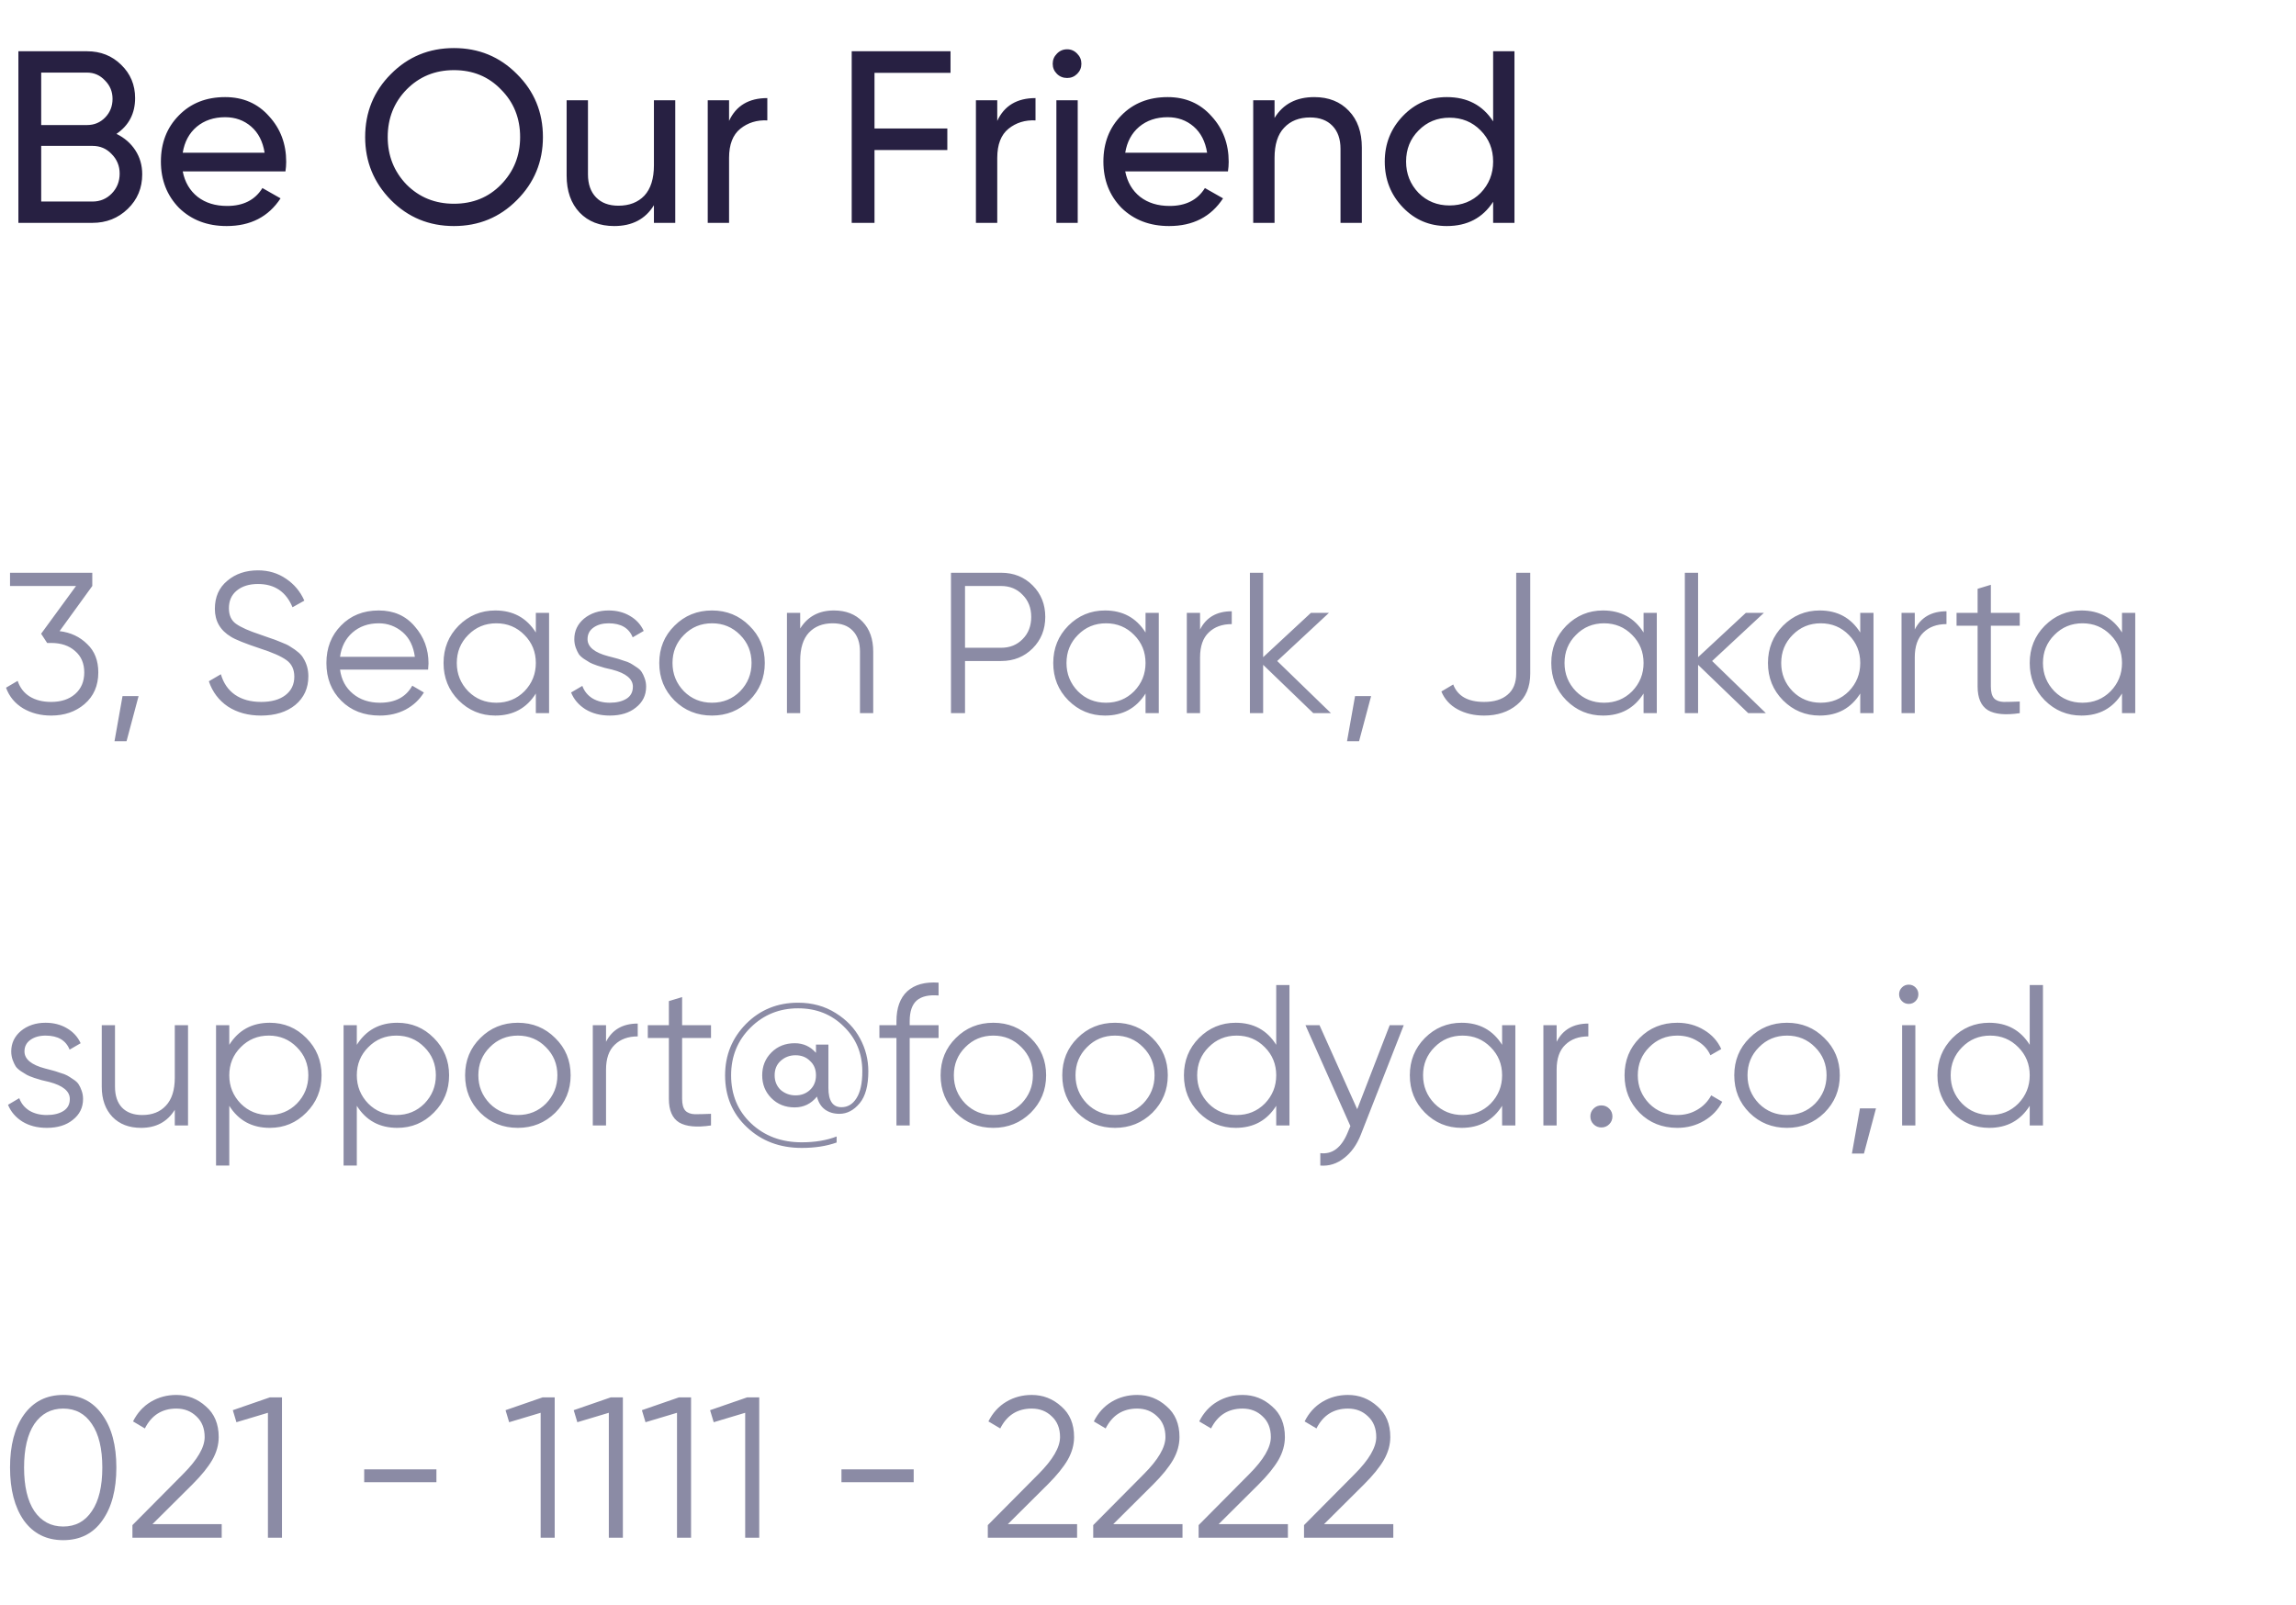 <svg width="206" height="144" viewBox="0 0 206 144" fill="none" xmlns="http://www.w3.org/2000/svg">
<path d="M10.45 12.014C11.169 12.366 11.733 12.857 12.144 13.488C12.555 14.119 12.76 14.837 12.76 15.644C12.76 16.876 12.327 17.91 11.462 18.746C10.597 19.582 9.541 20 8.294 20H1.65V4.6H7.81C9.027 4.6 10.047 5.003 10.868 5.81C11.704 6.617 12.122 7.614 12.122 8.802C12.122 10.181 11.565 11.251 10.45 12.014ZM7.81 6.514H3.696V11.222H7.81C8.455 11.222 8.998 10.995 9.438 10.54C9.878 10.085 10.098 9.528 10.098 8.868C10.098 8.223 9.871 7.673 9.416 7.218C8.976 6.749 8.441 6.514 7.81 6.514ZM3.696 18.086H8.294C8.983 18.086 9.563 17.844 10.032 17.36C10.501 16.876 10.736 16.282 10.736 15.578C10.736 14.889 10.494 14.302 10.01 13.818C9.555 13.334 8.983 13.092 8.294 13.092H3.696V18.086ZM25.612 15.38H16.394C16.584 16.348 17.032 17.111 17.736 17.668C18.44 18.211 19.32 18.482 20.376 18.482C21.828 18.482 22.884 17.947 23.544 16.876L25.172 17.8C24.086 19.457 22.473 20.286 20.332 20.286C18.601 20.286 17.178 19.743 16.064 18.658C14.978 17.543 14.436 16.157 14.436 14.5C14.436 12.828 14.971 11.449 16.042 10.364C17.112 9.264 18.498 8.714 20.2 8.714C21.813 8.714 23.126 9.286 24.138 10.43C25.164 11.545 25.678 12.909 25.678 14.522C25.678 14.801 25.656 15.087 25.612 15.38ZM20.2 10.518C19.188 10.518 18.337 10.804 17.648 11.376C16.973 11.948 16.555 12.725 16.394 13.708H23.742C23.58 12.696 23.177 11.911 22.532 11.354C21.886 10.797 21.109 10.518 20.2 10.518ZM32.762 12.3C32.762 10.071 33.532 8.186 35.072 6.646C36.612 5.091 38.496 4.314 40.726 4.314C42.955 4.314 44.84 5.091 46.38 6.646C47.934 8.186 48.712 10.071 48.712 12.3C48.712 14.515 47.934 16.399 46.38 17.954C44.84 19.509 42.955 20.286 40.726 20.286C38.496 20.286 36.612 19.509 35.072 17.954C33.532 16.385 32.762 14.5 32.762 12.3ZM46.666 12.3C46.666 10.599 46.094 9.176 44.95 8.032C43.835 6.873 42.427 6.294 40.726 6.294C39.039 6.294 37.624 6.873 36.48 8.032C35.35 9.191 34.786 10.613 34.786 12.3C34.786 13.972 35.35 15.395 36.48 16.568C37.624 17.712 39.039 18.284 40.726 18.284C42.427 18.284 43.835 17.712 44.95 16.568C46.094 15.395 46.666 13.972 46.666 12.3ZM58.671 14.83V9H60.585V20H58.671V18.416C57.908 19.663 56.72 20.286 55.107 20.286C53.816 20.286 52.782 19.883 52.005 19.076C51.228 18.255 50.839 17.147 50.839 15.754V9H52.753V15.644C52.753 16.524 52.995 17.213 53.479 17.712C53.963 18.211 54.63 18.46 55.481 18.46C56.464 18.46 57.241 18.159 57.813 17.558C58.385 16.942 58.671 16.033 58.671 14.83ZM65.413 9V10.848C66.043 9.484 67.188 8.802 68.845 8.802V10.804C67.906 10.76 67.1 11.009 66.425 11.552C65.75 12.095 65.413 12.967 65.413 14.17V20H63.499V9H65.413ZM85.282 4.6V6.536H78.462V11.53H84.996V13.466H78.462V20H76.416V4.6H85.282ZM89.475 9V10.848C90.106 9.484 91.25 8.802 92.907 8.802V10.804C91.969 10.76 91.162 11.009 90.487 11.552C89.813 12.095 89.475 12.967 89.475 14.17V20H87.561V9H89.475ZM95.748 6.998C95.382 6.998 95.073 6.873 94.824 6.624C94.575 6.375 94.45 6.074 94.45 5.722C94.45 5.37 94.575 5.069 94.824 4.82C95.073 4.556 95.382 4.424 95.748 4.424C96.1 4.424 96.401 4.556 96.65 4.82C96.9 5.069 97.024 5.37 97.024 5.722C97.024 6.074 96.9 6.375 96.65 6.624C96.401 6.873 96.1 6.998 95.748 6.998ZM96.694 20H94.78V9H96.694V20ZM110.174 15.38H100.956C101.147 16.348 101.594 17.111 102.298 17.668C103.002 18.211 103.882 18.482 104.938 18.482C106.39 18.482 107.446 17.947 108.106 16.876L109.734 17.8C108.649 19.457 107.035 20.286 104.894 20.286C103.163 20.286 101.741 19.743 100.626 18.658C99.541 17.543 98.998 16.157 98.998 14.5C98.998 12.828 99.533 11.449 100.604 10.364C101.675 9.264 103.061 8.714 104.762 8.714C106.375 8.714 107.688 9.286 108.7 10.43C109.727 11.545 110.24 12.909 110.24 14.522C110.24 14.801 110.218 15.087 110.174 15.38ZM104.762 10.518C103.75 10.518 102.899 10.804 102.21 11.376C101.535 11.948 101.117 12.725 100.956 13.708H108.304C108.143 12.696 107.739 11.911 107.094 11.354C106.449 10.797 105.671 10.518 104.762 10.518ZM117.918 8.714C119.209 8.714 120.243 9.125 121.02 9.946C121.798 10.753 122.186 11.853 122.186 13.246V20H120.272V13.356C120.272 12.476 120.03 11.787 119.546 11.288C119.062 10.789 118.395 10.54 117.544 10.54C116.562 10.54 115.784 10.848 115.212 11.464C114.64 12.065 114.354 12.967 114.354 14.17V20H112.44V9H114.354V10.584C115.117 9.337 116.305 8.714 117.918 8.714ZM133.966 10.892V4.6H135.88V20H133.966V18.108C133.028 19.56 131.642 20.286 129.808 20.286C128.254 20.286 126.941 19.729 125.87 18.614C124.785 17.485 124.242 16.113 124.242 14.5C124.242 12.901 124.785 11.537 125.87 10.408C126.956 9.279 128.268 8.714 129.808 8.714C131.642 8.714 133.028 9.44 133.966 10.892ZM130.05 18.438C131.165 18.438 132.096 18.064 132.844 17.316C133.592 16.539 133.966 15.6 133.966 14.5C133.966 13.385 133.592 12.454 132.844 11.706C132.096 10.943 131.165 10.562 130.05 10.562C128.95 10.562 128.026 10.943 127.278 11.706C126.53 12.454 126.156 13.385 126.156 14.5C126.156 15.6 126.53 16.539 127.278 17.316C128.026 18.064 128.95 18.438 130.05 18.438Z" fill="#272042"/>
<path d="M8.28 52.588L5.346 56.638C6.342 56.758 7.17 57.148 7.83 57.808C8.49 58.432 8.82 59.278 8.82 60.346C8.82 61.534 8.406 62.482 7.578 63.19C6.774 63.874 5.778 64.216 4.59 64.216C3.642 64.216 2.802 64 2.07 63.568C1.338 63.124 0.828 62.506 0.54 61.714L1.584 61.102C1.788 61.714 2.148 62.182 2.664 62.506C3.192 62.83 3.834 62.992 4.59 62.992C5.478 62.992 6.192 62.758 6.732 62.29C7.284 61.81 7.56 61.162 7.56 60.346C7.56 59.53 7.284 58.888 6.732 58.42C6.192 57.94 5.478 57.7 4.59 57.7V57.682L4.572 57.7H4.23L3.69 56.872L6.822 52.588H0.9V51.4H8.28V52.588ZM10.993 62.47H12.433L11.353 66.52H10.273L10.993 62.47ZM23.418 64.216C22.266 64.216 21.276 63.946 20.448 63.406C19.632 62.854 19.062 62.098 18.738 61.138L19.818 60.508C20.046 61.3 20.466 61.912 21.078 62.344C21.702 62.776 22.488 62.992 23.436 62.992C24.36 62.992 25.086 62.788 25.614 62.38C26.142 61.972 26.406 61.42 26.406 60.724C26.406 60.064 26.166 59.566 25.686 59.23C25.218 58.894 24.426 58.546 23.31 58.186C21.978 57.742 21.114 57.394 20.718 57.142C19.758 56.566 19.278 55.732 19.278 54.64C19.278 53.572 19.65 52.732 20.394 52.12C21.126 51.496 22.044 51.184 23.148 51.184C24.096 51.184 24.936 51.436 25.668 51.94C26.4 52.432 26.946 53.086 27.306 53.902L26.244 54.496C25.668 53.104 24.636 52.408 23.148 52.408C22.356 52.408 21.72 52.606 21.24 53.002C20.772 53.386 20.538 53.914 20.538 54.586C20.538 55.222 20.754 55.69 21.186 55.99C21.63 56.302 22.344 56.62 23.328 56.944L24.3 57.286C24.504 57.346 24.792 57.454 25.164 57.61C25.572 57.766 25.854 57.898 26.01 58.006C26.646 58.39 27.048 58.744 27.216 59.068C27.516 59.548 27.666 60.088 27.666 60.688C27.666 61.756 27.276 62.614 26.496 63.262C25.716 63.898 24.69 64.216 23.418 64.216ZM33.983 54.784C35.327 54.784 36.401 55.258 37.205 56.206C38.032 57.142 38.447 58.252 38.447 59.536C38.447 59.596 38.434 59.782 38.41 60.094H30.509C30.628 60.994 31.012 61.714 31.66 62.254C32.309 62.794 33.118 63.064 34.09 63.064C35.459 63.064 36.425 62.554 36.989 61.534L38.032 62.146C37.636 62.794 37.09 63.304 36.395 63.676C35.711 64.036 34.937 64.216 34.072 64.216C32.657 64.216 31.505 63.772 30.616 62.884C29.729 61.996 29.285 60.868 29.285 59.5C29.285 58.144 29.723 57.022 30.599 56.134C31.474 55.234 32.602 54.784 33.983 54.784ZM33.983 55.936C33.047 55.936 32.261 56.212 31.625 56.764C31 57.316 30.628 58.042 30.509 58.942H37.222C37.09 57.982 36.724 57.244 36.124 56.728C35.501 56.2 34.786 55.936 33.983 55.936ZM48.076 56.764V55H49.264V64H48.076V62.236C47.248 63.556 46.036 64.216 44.44 64.216C43.156 64.216 42.058 63.76 41.146 62.848C40.246 61.936 39.796 60.82 39.796 59.5C39.796 58.18 40.246 57.064 41.146 56.152C42.058 55.24 43.156 54.784 44.44 54.784C46.036 54.784 47.248 55.444 48.076 56.764ZM42.01 62.038C42.694 62.722 43.534 63.064 44.53 63.064C45.526 63.064 46.366 62.722 47.05 62.038C47.734 61.33 48.076 60.484 48.076 59.5C48.076 58.504 47.734 57.664 47.05 56.98C46.366 56.284 45.526 55.936 44.53 55.936C43.534 55.936 42.694 56.284 42.01 56.98C41.326 57.664 40.984 58.504 40.984 59.5C40.984 60.484 41.326 61.33 42.01 62.038ZM52.715 57.358C52.715 58.054 53.334 58.564 54.569 58.888C54.917 58.972 55.145 59.032 55.254 59.068C55.361 59.092 55.572 59.158 55.883 59.266C56.208 59.362 56.429 59.446 56.55 59.518C56.681 59.59 56.861 59.704 57.09 59.86C57.318 60.004 57.48 60.154 57.575 60.31C57.672 60.454 57.761 60.646 57.846 60.886C57.929 61.114 57.971 61.36 57.971 61.624C57.971 62.392 57.666 63.016 57.053 63.496C56.465 63.976 55.685 64.216 54.714 64.216C53.873 64.216 53.148 64.03 52.535 63.658C51.923 63.274 51.492 62.77 51.239 62.146L52.248 61.552C52.416 62.02 52.715 62.392 53.148 62.668C53.592 62.932 54.114 63.064 54.714 63.064C55.325 63.064 55.824 62.944 56.208 62.704C56.592 62.464 56.783 62.104 56.783 61.624C56.783 60.928 56.166 60.418 54.929 60.094C54.581 60.01 54.353 59.956 54.245 59.932C54.138 59.896 53.922 59.83 53.597 59.734C53.285 59.626 53.063 59.536 52.931 59.464C52.812 59.392 52.638 59.284 52.41 59.14C52.181 58.984 52.02 58.834 51.923 58.69C51.828 58.534 51.737 58.342 51.654 58.114C51.569 57.874 51.528 57.622 51.528 57.358C51.528 56.626 51.816 56.014 52.392 55.522C52.992 55.03 53.73 54.784 54.605 54.784C55.325 54.784 55.962 54.946 56.514 55.27C57.078 55.594 57.492 56.044 57.755 56.62L56.766 57.196C56.429 56.356 55.709 55.936 54.605 55.936C54.066 55.936 53.615 56.062 53.255 56.314C52.895 56.566 52.715 56.914 52.715 57.358ZM67.232 62.866C66.308 63.766 65.192 64.216 63.884 64.216C62.552 64.216 61.43 63.766 60.518 62.866C59.606 61.954 59.15 60.832 59.15 59.5C59.15 58.168 59.606 57.052 60.518 56.152C61.43 55.24 62.552 54.784 63.884 54.784C65.204 54.784 66.32 55.24 67.232 56.152C68.156 57.052 68.618 58.168 68.618 59.5C68.618 60.82 68.156 61.942 67.232 62.866ZM61.364 62.038C62.048 62.722 62.888 63.064 63.884 63.064C64.88 63.064 65.72 62.722 66.404 62.038C67.088 61.33 67.43 60.484 67.43 59.5C67.43 58.504 67.088 57.664 66.404 56.98C65.72 56.284 64.88 55.936 63.884 55.936C62.888 55.936 62.048 56.284 61.364 56.98C60.68 57.664 60.338 58.504 60.338 59.5C60.338 60.484 60.68 61.33 61.364 62.038ZM74.818 54.784C75.898 54.784 76.756 55.12 77.392 55.792C78.028 56.452 78.346 57.346 78.346 58.474V64H77.158V58.474C77.158 57.67 76.942 57.046 76.51 56.602C76.09 56.158 75.49 55.936 74.71 55.936C73.81 55.936 73.096 56.218 72.568 56.782C72.052 57.346 71.794 58.18 71.794 59.284V64H70.606V55H71.794V56.404C72.466 55.324 73.474 54.784 74.818 54.784ZM85.323 51.4H89.823C90.951 51.4 91.893 51.778 92.649 52.534C93.405 53.29 93.783 54.232 93.783 55.36C93.783 56.488 93.405 57.43 92.649 58.186C91.893 58.942 90.951 59.32 89.823 59.32H86.583V64H85.323V51.4ZM86.583 58.132H89.823C90.603 58.132 91.245 57.874 91.749 57.358C92.265 56.842 92.523 56.176 92.523 55.36C92.523 54.556 92.265 53.896 91.749 53.38C91.245 52.852 90.603 52.588 89.823 52.588H86.583V58.132ZM102.779 56.764V55H103.967V64H102.779V62.236C101.951 63.556 100.739 64.216 99.143 64.216C97.859 64.216 96.761 63.76 95.849 62.848C94.949 61.936 94.499 60.82 94.499 59.5C94.499 58.18 94.949 57.064 95.849 56.152C96.761 55.24 97.859 54.784 99.143 54.784C100.739 54.784 101.951 55.444 102.779 56.764ZM96.713 62.038C97.397 62.722 98.237 63.064 99.233 63.064C100.229 63.064 101.069 62.722 101.753 62.038C102.437 61.33 102.779 60.484 102.779 59.5C102.779 58.504 102.437 57.664 101.753 56.98C101.069 56.284 100.229 55.936 99.233 55.936C98.237 55.936 97.397 56.284 96.713 56.98C96.029 57.664 95.687 58.504 95.687 59.5C95.687 60.484 96.029 61.33 96.713 62.038ZM107.671 55V56.494C108.223 55.402 109.171 54.856 110.515 54.856V56.008C109.651 56.008 108.961 56.26 108.445 56.764C107.929 57.256 107.671 58 107.671 58.996V64H106.483V55H107.671ZM114.591 59.32L119.415 64H117.831L113.331 59.662V64H112.143V51.4H113.331V58.978L117.615 55H119.235L114.591 59.32ZM121.577 62.47H123.017L121.937 66.52H120.857L121.577 62.47ZM133.156 64.216C132.256 64.216 131.464 64.03 130.78 63.658C130.096 63.286 129.61 62.752 129.322 62.056L130.384 61.426C130.78 62.47 131.704 62.992 133.156 62.992C134.056 62.992 134.758 62.776 135.262 62.344C135.778 61.912 136.036 61.276 136.036 60.436V51.4H137.296V60.436C137.296 61.66 136.9 62.596 136.108 63.244C135.328 63.892 134.344 64.216 133.156 64.216ZM147.463 56.764V55H148.651V64H147.463V62.236C146.635 63.556 145.423 64.216 143.827 64.216C142.543 64.216 141.445 63.76 140.533 62.848C139.633 61.936 139.183 60.82 139.183 59.5C139.183 58.18 139.633 57.064 140.533 56.152C141.445 55.24 142.543 54.784 143.827 54.784C145.423 54.784 146.635 55.444 147.463 56.764ZM141.397 62.038C142.081 62.722 142.921 63.064 143.917 63.064C144.913 63.064 145.753 62.722 146.437 62.038C147.121 61.33 147.463 60.484 147.463 59.5C147.463 58.504 147.121 57.664 146.437 56.98C145.753 56.284 144.913 55.936 143.917 55.936C142.921 55.936 142.081 56.284 141.397 56.98C140.713 57.664 140.371 58.504 140.371 59.5C140.371 60.484 140.713 61.33 141.397 62.038ZM153.614 59.32L158.438 64H156.854L152.354 59.662V64H151.166V51.4H152.354V58.978L156.638 55H158.258L153.614 59.32ZM166.904 56.764V55H168.092V64H166.904V62.236C166.076 63.556 164.864 64.216 163.268 64.216C161.984 64.216 160.886 63.76 159.974 62.848C159.074 61.936 158.624 60.82 158.624 59.5C158.624 58.18 159.074 57.064 159.974 56.152C160.886 55.24 161.984 54.784 163.268 54.784C164.864 54.784 166.076 55.444 166.904 56.764ZM160.838 62.038C161.522 62.722 162.362 63.064 163.358 63.064C164.354 63.064 165.194 62.722 165.878 62.038C166.562 61.33 166.904 60.484 166.904 59.5C166.904 58.504 166.562 57.664 165.878 56.98C165.194 56.284 164.354 55.936 163.358 55.936C162.362 55.936 161.522 56.284 160.838 56.98C160.154 57.664 159.812 58.504 159.812 59.5C159.812 60.484 160.154 61.33 160.838 62.038ZM171.796 55V56.494C172.348 55.402 173.296 54.856 174.64 54.856V56.008C173.776 56.008 173.086 56.26 172.57 56.764C172.054 57.256 171.796 58 171.796 58.996V64H170.608V55H171.796ZM181.214 55V56.152H178.622V61.606C178.622 62.098 178.718 62.452 178.91 62.668C179.102 62.872 179.39 62.98 179.774 62.992C180.158 62.992 180.638 62.98 181.214 62.956V64C179.93 64.192 178.976 64.102 178.352 63.73C177.74 63.346 177.434 62.638 177.434 61.606V56.152H175.544V55H177.434V52.84L178.622 52.48V55H181.214ZM190.389 56.764V55H191.577V64H190.389V62.236C189.561 63.556 188.349 64.216 186.753 64.216C185.469 64.216 184.371 63.76 183.459 62.848C182.559 61.936 182.109 60.82 182.109 59.5C182.109 58.18 182.559 57.064 183.459 56.152C184.371 55.24 185.469 54.784 186.753 54.784C188.349 54.784 189.561 55.444 190.389 56.764ZM184.323 62.038C185.007 62.722 185.847 63.064 186.843 63.064C187.839 63.064 188.679 62.722 189.363 62.038C190.047 61.33 190.389 60.484 190.389 59.5C190.389 58.504 190.047 57.664 189.363 56.98C188.679 56.284 187.839 55.936 186.843 55.936C185.847 55.936 185.007 56.284 184.323 56.98C183.639 57.664 183.297 58.504 183.297 59.5C183.297 60.484 183.639 61.33 184.323 62.038Z" fill="#8B8BA5"/>
<path d="M9.18 136.452C8.352 137.628 7.182 138.216 5.67 138.216C4.17 138.216 2.994 137.628 2.142 136.452C1.314 135.264 0.9 133.68 0.9 131.7C0.9 129.708 1.314 128.13 2.142 126.966C2.994 125.778 4.17 125.184 5.67 125.184C7.182 125.184 8.352 125.778 9.18 126.966C10.02 128.13 10.44 129.708 10.44 131.7C10.44 133.692 10.02 135.276 9.18 136.452ZM3.078 135.606C3.714 136.53 4.578 136.992 5.67 136.992C6.774 136.992 7.632 136.53 8.244 135.606C8.868 134.694 9.18 133.392 9.18 131.7C9.18 130.008 8.868 128.706 8.244 127.794C7.632 126.87 6.774 126.408 5.67 126.408C4.578 126.408 3.714 126.87 3.078 127.794C2.466 128.718 2.16 130.02 2.16 131.7C2.16 133.38 2.466 134.682 3.078 135.606ZM19.892 138H11.882V136.866L16.418 132.294C17.714 130.998 18.362 129.888 18.362 128.964C18.362 128.184 18.116 127.566 17.624 127.11C17.144 126.642 16.544 126.408 15.824 126.408C14.54 126.408 13.598 127.002 12.998 128.19L11.936 127.56C12.32 126.792 12.854 126.204 13.538 125.796C14.222 125.388 14.984 125.184 15.824 125.184C16.832 125.184 17.714 125.526 18.47 126.21C19.238 126.87 19.622 127.788 19.622 128.964C19.622 129.66 19.43 130.344 19.046 131.016C18.662 131.676 18.074 132.402 17.282 133.194L13.682 136.776H19.892V138ZM20.889 126.552L24.219 125.4H25.299V138H24.039V126.786L21.213 127.632L20.889 126.552ZM39.156 133.014H32.676V131.862H39.156V133.014ZM45.358 126.552L48.688 125.4H49.768V138H48.508V126.786L45.682 127.632L45.358 126.552ZM51.475 126.552L54.805 125.4H55.885V138H54.625V126.786L51.799 127.632L51.475 126.552ZM57.592 126.552L60.922 125.4H62.002V138H60.742V126.786L57.916 127.632L57.592 126.552ZM63.709 126.552L67.04 125.4H68.12V138H66.859V126.786L64.034 127.632L63.709 126.552ZM81.977 133.014H75.497V131.862H81.977V133.014ZM96.638 138H88.628V136.866L93.164 132.294C94.46 130.998 95.108 129.888 95.108 128.964C95.108 128.184 94.862 127.566 94.37 127.11C93.89 126.642 93.29 126.408 92.57 126.408C91.286 126.408 90.344 127.002 89.744 128.19L88.682 127.56C89.066 126.792 89.6 126.204 90.284 125.796C90.968 125.388 91.73 125.184 92.57 125.184C93.578 125.184 94.46 125.526 95.216 126.21C95.984 126.87 96.368 127.788 96.368 128.964C96.368 129.66 96.176 130.344 95.792 131.016C95.408 131.676 94.82 132.402 94.028 133.194L90.428 136.776H96.638V138ZM106.095 138H98.085V136.866L102.621 132.294C103.917 130.998 104.565 129.888 104.565 128.964C104.565 128.184 104.319 127.566 103.827 127.11C103.347 126.642 102.747 126.408 102.027 126.408C100.743 126.408 99.801 127.002 99.201 128.19L98.139 127.56C98.523 126.792 99.057 126.204 99.741 125.796C100.425 125.388 101.187 125.184 102.027 125.184C103.035 125.184 103.917 125.526 104.673 126.21C105.441 126.87 105.825 127.788 105.825 128.964C105.825 129.66 105.633 130.344 105.249 131.016C104.865 131.676 104.277 132.402 103.485 133.194L99.885 136.776H106.095V138ZM115.552 138H107.542V136.866L112.078 132.294C113.374 130.998 114.022 129.888 114.022 128.964C114.022 128.184 113.776 127.566 113.284 127.11C112.804 126.642 112.204 126.408 111.484 126.408C110.2 126.408 109.258 127.002 108.658 128.19L107.596 127.56C107.98 126.792 108.514 126.204 109.198 125.796C109.882 125.388 110.644 125.184 111.484 125.184C112.492 125.184 113.374 125.526 114.13 126.21C114.898 126.87 115.282 127.788 115.282 128.964C115.282 129.66 115.09 130.344 114.706 131.016C114.322 131.676 113.734 132.402 112.942 133.194L109.342 136.776H115.552V138ZM125.009 138H116.999V136.866L121.535 132.294C122.831 130.998 123.479 129.888 123.479 128.964C123.479 128.184 123.233 127.566 122.741 127.11C122.261 126.642 121.661 126.408 120.941 126.408C119.657 126.408 118.715 127.002 118.115 128.19L117.053 127.56C117.437 126.792 117.971 126.204 118.655 125.796C119.339 125.388 120.101 125.184 120.941 125.184C121.949 125.184 122.831 125.526 123.587 126.21C124.355 126.87 124.739 127.788 124.739 128.964C124.739 129.66 124.547 130.344 124.163 131.016C123.779 131.676 123.191 132.402 122.399 133.194L118.799 136.776H125.009V138Z" fill="#8B8BA5"/>
<path d="M2.196 94.358C2.196 95.054 2.814 95.564 4.05 95.888C4.398 95.972 4.626 96.032 4.734 96.068C4.842 96.092 5.052 96.158 5.364 96.266C5.688 96.362 5.91 96.446 6.03 96.518C6.162 96.59 6.342 96.704 6.57 96.86C6.798 97.004 6.96 97.154 7.056 97.31C7.152 97.454 7.242 97.646 7.326 97.886C7.41 98.114 7.452 98.36 7.452 98.624C7.452 99.392 7.146 100.016 6.534 100.496C5.946 100.976 5.166 101.216 4.194 101.216C3.354 101.216 2.628 101.03 2.016 100.658C1.404 100.274 0.972 99.77 0.72 99.146L1.728 98.552C1.896 99.02 2.196 99.392 2.628 99.668C3.072 99.932 3.594 100.064 4.194 100.064C4.806 100.064 5.304 99.944 5.688 99.704C6.072 99.464 6.264 99.104 6.264 98.624C6.264 97.928 5.646 97.418 4.41 97.094C4.062 97.01 3.834 96.956 3.726 96.932C3.618 96.896 3.402 96.83 3.078 96.734C2.766 96.626 2.544 96.536 2.412 96.464C2.292 96.392 2.118 96.284 1.89 96.14C1.662 95.984 1.5 95.834 1.404 95.69C1.308 95.534 1.218 95.342 1.134 95.114C1.05 94.874 1.008 94.622 1.008 94.358C1.008 93.626 1.296 93.014 1.872 92.522C2.472 92.03 3.21 91.784 4.086 91.784C4.806 91.784 5.442 91.946 5.994 92.27C6.558 92.594 6.972 93.044 7.236 93.62L6.246 94.196C5.91 93.356 5.19 92.936 4.086 92.936C3.546 92.936 3.096 93.062 2.736 93.314C2.376 93.566 2.196 93.914 2.196 94.358ZM15.682 96.716V92H16.87V101H15.682V99.596C15.01 100.676 14.002 101.216 12.658 101.216C11.578 101.216 10.72 100.886 10.084 100.226C9.448 99.554 9.13 98.654 9.13 97.526V92H10.318V97.526C10.318 98.33 10.528 98.954 10.948 99.398C11.38 99.842 11.986 100.064 12.766 100.064C13.666 100.064 14.374 99.782 14.89 99.218C15.418 98.654 15.682 97.82 15.682 96.716ZM24.207 91.784C25.491 91.784 26.583 92.24 27.483 93.152C28.395 94.064 28.851 95.18 28.851 96.5C28.851 97.82 28.395 98.936 27.483 99.848C26.583 100.76 25.491 101.216 24.207 101.216C22.611 101.216 21.399 100.556 20.571 99.236V104.6H19.383V92H20.571V93.764C21.399 92.444 22.611 91.784 24.207 91.784ZM21.597 99.038C22.281 99.722 23.121 100.064 24.117 100.064C25.113 100.064 25.953 99.722 26.637 99.038C27.321 98.33 27.663 97.484 27.663 96.5C27.663 95.504 27.321 94.664 26.637 93.98C25.953 93.284 25.113 92.936 24.117 92.936C23.121 92.936 22.281 93.284 21.597 93.98C20.913 94.664 20.571 95.504 20.571 96.5C20.571 97.484 20.913 98.33 21.597 99.038ZM35.65 91.784C36.934 91.784 38.026 92.24 38.926 93.152C39.838 94.064 40.294 95.18 40.294 96.5C40.294 97.82 39.838 98.936 38.926 99.848C38.026 100.76 36.934 101.216 35.65 101.216C34.054 101.216 32.842 100.556 32.014 99.236V104.6H30.826V92H32.014V93.764C32.842 92.444 34.054 91.784 35.65 91.784ZM33.04 99.038C33.724 99.722 34.564 100.064 35.56 100.064C36.556 100.064 37.396 99.722 38.08 99.038C38.764 98.33 39.106 97.484 39.106 96.5C39.106 95.504 38.764 94.664 38.08 93.98C37.396 93.284 36.556 92.936 35.56 92.936C34.564 92.936 33.724 93.284 33.04 93.98C32.356 94.664 32.014 95.504 32.014 96.5C32.014 97.484 32.356 98.33 33.04 99.038ZM49.812 99.866C48.888 100.766 47.772 101.216 46.464 101.216C45.132 101.216 44.01 100.766 43.098 99.866C42.186 98.954 41.73 97.832 41.73 96.5C41.73 95.168 42.186 94.052 43.098 93.152C44.01 92.24 45.132 91.784 46.464 91.784C47.784 91.784 48.9 92.24 49.812 93.152C50.736 94.052 51.198 95.168 51.198 96.5C51.198 97.82 50.736 98.942 49.812 99.866ZM43.944 99.038C44.628 99.722 45.468 100.064 46.464 100.064C47.46 100.064 48.3 99.722 48.984 99.038C49.668 98.33 50.01 97.484 50.01 96.5C50.01 95.504 49.668 94.664 48.984 93.98C48.3 93.284 47.46 92.936 46.464 92.936C45.468 92.936 44.628 93.284 43.944 93.98C43.26 94.664 42.918 95.504 42.918 96.5C42.918 97.484 43.26 98.33 43.944 99.038ZM54.374 92V93.494C54.926 92.402 55.874 91.856 57.218 91.856V93.008C56.354 93.008 55.664 93.26 55.148 93.764C54.632 94.256 54.374 95 54.374 95.996V101H53.186V92H54.374ZM63.792 92V93.152H61.2V98.606C61.2 99.098 61.296 99.452 61.488 99.668C61.68 99.872 61.968 99.98 62.352 99.992C62.736 99.992 63.216 99.98 63.792 99.956V101C62.508 101.192 61.554 101.102 60.93 100.73C60.318 100.346 60.012 99.638 60.012 98.606V93.152H58.122V92H60.012V89.84L61.2 89.48V92H63.792ZM71.608 89.984C72.88 89.984 74.008 90.296 74.992 90.92C75.952 91.52 76.678 92.282 77.17 93.206C77.662 94.118 77.908 95.096 77.908 96.14C77.908 97.424 77.65 98.378 77.134 99.002C76.606 99.638 76 99.956 75.316 99.956C74.8 99.956 74.362 99.824 74.002 99.56C73.654 99.296 73.42 98.912 73.3 98.408C72.772 99.056 72.106 99.38 71.302 99.38C70.462 99.38 69.766 99.104 69.214 98.552C68.662 98 68.386 97.316 68.386 96.5C68.386 95.684 68.662 95 69.214 94.448C69.766 93.896 70.462 93.62 71.302 93.62C72.07 93.62 72.706 93.908 73.21 94.484V93.746H74.326V97.634C74.326 98.786 74.716 99.362 75.496 99.362C76.06 99.362 76.51 99.092 76.846 98.552C77.194 98.012 77.368 97.208 77.368 96.14C77.368 94.532 76.81 93.188 75.694 92.108C74.602 91.028 73.24 90.488 71.608 90.488C69.928 90.488 68.506 91.064 67.342 92.216C66.178 93.368 65.596 94.796 65.596 96.5C65.596 98.252 66.196 99.692 67.396 100.82C68.596 101.948 70.108 102.512 71.932 102.512C73.12 102.512 74.164 102.338 75.064 101.99V102.53C74.164 102.854 73.12 103.016 71.932 103.016C69.964 103.016 68.326 102.398 67.018 101.162C65.71 99.938 65.056 98.384 65.056 96.5C65.056 94.7 65.68 93.164 66.928 91.892C68.188 90.62 69.748 89.984 71.608 89.984ZM70.042 97.814C70.426 98.138 70.87 98.3 71.374 98.3C71.89 98.3 72.322 98.138 72.67 97.814C73.03 97.478 73.21 97.04 73.21 96.5C73.21 95.96 73.03 95.528 72.67 95.204C72.334 94.868 71.902 94.7 71.374 94.7C70.858 94.7 70.414 94.868 70.042 95.204C69.682 95.528 69.502 95.96 69.502 96.5C69.502 97.028 69.682 97.466 70.042 97.814ZM84.211 88.184V89.336C83.335 89.264 82.681 89.414 82.249 89.786C81.829 90.158 81.619 90.776 81.619 91.64V92H84.211V93.152H81.619V101H80.431V93.152H78.901V92H80.431V91.64C80.431 90.452 80.755 89.558 81.403 88.958C82.063 88.358 82.999 88.1 84.211 88.184ZM92.474 99.866C91.55 100.766 90.434 101.216 89.126 101.216C87.794 101.216 86.672 100.766 85.76 99.866C84.848 98.954 84.392 97.832 84.392 96.5C84.392 95.168 84.848 94.052 85.76 93.152C86.672 92.24 87.794 91.784 89.126 91.784C90.446 91.784 91.562 92.24 92.474 93.152C93.398 94.052 93.86 95.168 93.86 96.5C93.86 97.82 93.398 98.942 92.474 99.866ZM86.606 99.038C87.29 99.722 88.13 100.064 89.126 100.064C90.122 100.064 90.962 99.722 91.646 99.038C92.33 98.33 92.672 97.484 92.672 96.5C92.672 95.504 92.33 94.664 91.646 93.98C90.962 93.284 90.122 92.936 89.126 92.936C88.13 92.936 87.29 93.284 86.606 93.98C85.922 94.664 85.58 95.504 85.58 96.5C85.58 97.484 85.922 98.33 86.606 99.038ZM103.39 99.866C102.466 100.766 101.35 101.216 100.042 101.216C98.71 101.216 97.588 100.766 96.676 99.866C95.764 98.954 95.308 97.832 95.308 96.5C95.308 95.168 95.764 94.052 96.676 93.152C97.588 92.24 98.71 91.784 100.042 91.784C101.362 91.784 102.478 92.24 103.39 93.152C104.314 94.052 104.776 95.168 104.776 96.5C104.776 97.82 104.314 98.942 103.39 99.866ZM97.522 99.038C98.206 99.722 99.046 100.064 100.042 100.064C101.038 100.064 101.878 99.722 102.562 99.038C103.246 98.33 103.588 97.484 103.588 96.5C103.588 95.504 103.246 94.664 102.562 93.98C101.878 93.284 101.038 92.936 100.042 92.936C99.046 92.936 98.206 93.284 97.522 93.98C96.838 94.664 96.496 95.504 96.496 96.5C96.496 97.484 96.838 98.33 97.522 99.038ZM114.504 93.764V88.4H115.692V101H114.504V99.236C113.676 100.556 112.464 101.216 110.868 101.216C109.584 101.216 108.486 100.76 107.574 99.848C106.674 98.936 106.224 97.82 106.224 96.5C106.224 95.18 106.674 94.064 107.574 93.152C108.486 92.24 109.584 91.784 110.868 91.784C112.464 91.784 113.676 92.444 114.504 93.764ZM108.438 99.038C109.122 99.722 109.962 100.064 110.958 100.064C111.954 100.064 112.794 99.722 113.478 99.038C114.162 98.33 114.504 97.484 114.504 96.5C114.504 95.504 114.162 94.664 113.478 93.98C112.794 93.284 111.954 92.936 110.958 92.936C109.962 92.936 109.122 93.284 108.438 93.98C107.754 94.664 107.412 95.504 107.412 96.5C107.412 97.484 107.754 98.33 108.438 99.038ZM121.771 99.542L124.687 92H125.947L122.095 101.828C121.735 102.74 121.231 103.442 120.583 103.934C119.947 104.438 119.239 104.66 118.459 104.6V103.484C119.539 103.616 120.361 102.992 120.925 101.612L121.159 101.054L117.127 92H118.387L121.771 99.542ZM134.771 93.764V92H135.959V101H134.771V99.236C133.943 100.556 132.731 101.216 131.135 101.216C129.851 101.216 128.753 100.76 127.841 99.848C126.941 98.936 126.491 97.82 126.491 96.5C126.491 95.18 126.941 94.064 127.841 93.152C128.753 92.24 129.851 91.784 131.135 91.784C132.731 91.784 133.943 92.444 134.771 93.764ZM128.705 99.038C129.389 99.722 130.229 100.064 131.225 100.064C132.221 100.064 133.061 99.722 133.745 99.038C134.429 98.33 134.771 97.484 134.771 96.5C134.771 95.504 134.429 94.664 133.745 93.98C133.061 93.284 132.221 92.936 131.225 92.936C130.229 92.936 129.389 93.284 128.705 93.98C128.021 94.664 127.679 95.504 127.679 96.5C127.679 97.484 128.021 98.33 128.705 99.038ZM139.663 92V93.494C140.215 92.402 141.163 91.856 142.507 91.856V93.008C141.643 93.008 140.953 93.26 140.437 93.764C139.921 94.256 139.663 95 139.663 95.996V101H138.475V92H139.663ZM144.669 100.19C144.669 100.466 144.573 100.7 144.381 100.892C144.189 101.084 143.955 101.18 143.679 101.18C143.403 101.18 143.169 101.084 142.977 100.892C142.785 100.7 142.689 100.466 142.689 100.19C142.689 99.914 142.785 99.68 142.977 99.488C143.169 99.296 143.403 99.2 143.679 99.2C143.955 99.2 144.189 99.296 144.381 99.488C144.573 99.68 144.669 99.914 144.669 100.19ZM150.491 101.216C149.135 101.216 148.007 100.766 147.107 99.866C146.207 98.942 145.757 97.82 145.757 96.5C145.757 95.168 146.207 94.052 147.107 93.152C148.007 92.24 149.135 91.784 150.491 91.784C151.379 91.784 152.177 92 152.885 92.432C153.593 92.852 154.109 93.422 154.433 94.142L153.461 94.7C153.221 94.16 152.831 93.734 152.291 93.422C151.763 93.098 151.163 92.936 150.491 92.936C149.495 92.936 148.655 93.284 147.971 93.98C147.287 94.664 146.945 95.504 146.945 96.5C146.945 97.484 147.287 98.33 147.971 99.038C148.655 99.722 149.495 100.064 150.491 100.064C151.151 100.064 151.745 99.908 152.273 99.596C152.813 99.284 153.233 98.852 153.533 98.3L154.523 98.876C154.151 99.596 153.605 100.166 152.885 100.586C152.165 101.006 151.367 101.216 150.491 101.216ZM163.683 99.866C162.759 100.766 161.643 101.216 160.335 101.216C159.003 101.216 157.881 100.766 156.969 99.866C156.057 98.954 155.601 97.832 155.601 96.5C155.601 95.168 156.057 94.052 156.969 93.152C157.881 92.24 159.003 91.784 160.335 91.784C161.655 91.784 162.771 92.24 163.683 93.152C164.607 94.052 165.069 95.168 165.069 96.5C165.069 97.82 164.607 98.942 163.683 99.866ZM157.815 99.038C158.499 99.722 159.339 100.064 160.335 100.064C161.331 100.064 162.171 99.722 162.855 99.038C163.539 98.33 163.881 97.484 163.881 96.5C163.881 95.504 163.539 94.664 162.855 93.98C162.171 93.284 161.331 92.936 160.335 92.936C159.339 92.936 158.499 93.284 157.815 93.98C157.131 94.664 156.789 95.504 156.789 96.5C156.789 97.484 157.131 98.33 157.815 99.038ZM166.876 99.47H168.316L167.236 103.52H166.156L166.876 99.47ZM172.118 89.228C172.118 89.468 172.034 89.672 171.866 89.84C171.698 90.008 171.494 90.092 171.254 90.092C171.014 90.092 170.81 90.008 170.642 89.84C170.474 89.672 170.39 89.468 170.39 89.228C170.39 88.988 170.474 88.784 170.642 88.616C170.81 88.448 171.014 88.364 171.254 88.364C171.494 88.364 171.698 88.448 171.866 88.616C172.034 88.784 172.118 88.988 172.118 89.228ZM171.848 101H170.66V92H171.848V101ZM182.109 93.764V88.4H183.297V101H182.109V99.236C181.281 100.556 180.069 101.216 178.473 101.216C177.189 101.216 176.091 100.76 175.179 99.848C174.279 98.936 173.829 97.82 173.829 96.5C173.829 95.18 174.279 94.064 175.179 93.152C176.091 92.24 177.189 91.784 178.473 91.784C180.069 91.784 181.281 92.444 182.109 93.764ZM176.043 99.038C176.727 99.722 177.567 100.064 178.563 100.064C179.559 100.064 180.399 99.722 181.083 99.038C181.767 98.33 182.109 97.484 182.109 96.5C182.109 95.504 181.767 94.664 181.083 93.98C180.399 93.284 179.559 92.936 178.563 92.936C177.567 92.936 176.727 93.284 176.043 93.98C175.359 94.664 175.017 95.504 175.017 96.5C175.017 97.484 175.359 98.33 176.043 99.038Z" fill="#8B8BA5"/>
</svg>
